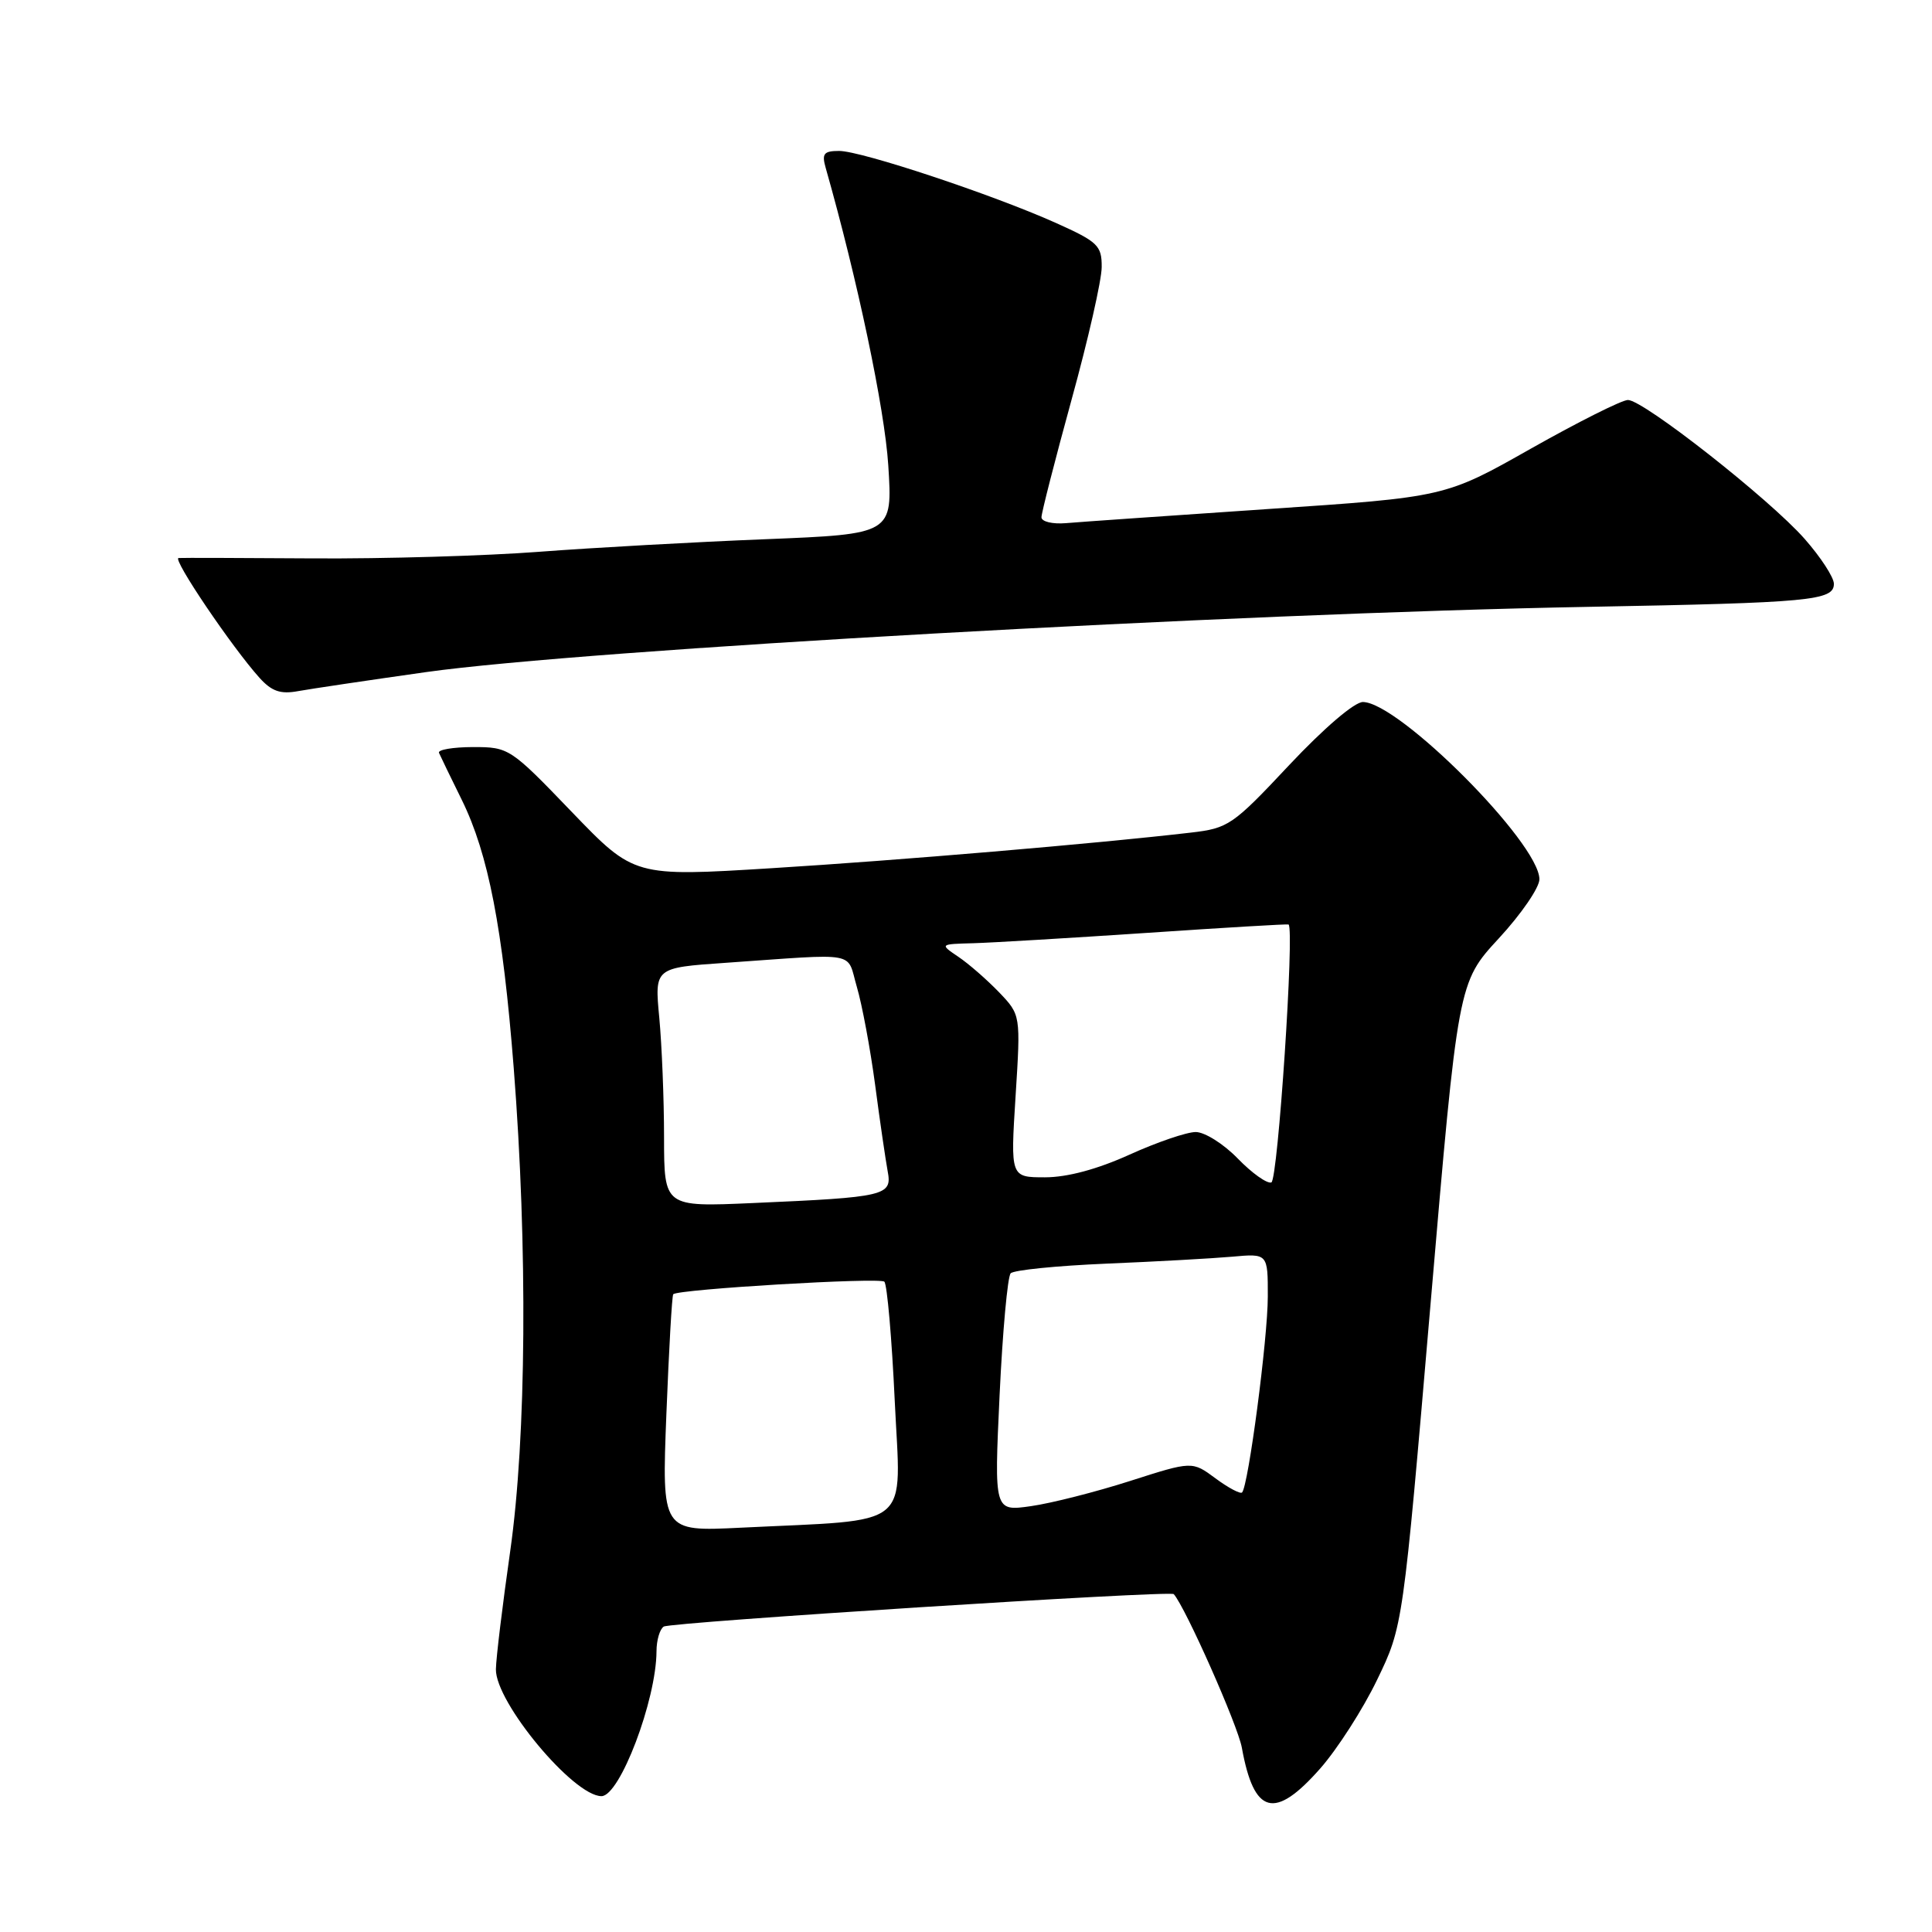 <?xml version="1.0" encoding="UTF-8" standalone="no"?>
<!DOCTYPE svg PUBLIC "-//W3C//DTD SVG 1.1//EN" "http://www.w3.org/Graphics/SVG/1.1/DTD/svg11.dtd" >
<svg xmlns="http://www.w3.org/2000/svg" xmlns:xlink="http://www.w3.org/1999/xlink" version="1.1" viewBox="0 0 256 256">
 <g >
 <path fill="currentColor"
d=" M 174.95 234.32 C 177.21 231.75 180.61 226.46 182.48 222.57 C 185.90 215.50 185.90 215.50 189.55 172.84 C 193.20 130.19 193.20 130.19 198.60 124.34 C 201.57 121.13 203.99 117.60 203.98 116.50 C 203.95 111.70 185.40 93.09 180.60 93.02 C 179.48 93.01 175.44 96.47 170.84 101.36 C 163.33 109.37 162.77 109.75 157.75 110.33 C 145.20 111.79 119.11 114.00 102.26 115.04 C 84.03 116.17 84.03 116.17 75.76 107.58 C 67.62 99.11 67.43 98.99 62.67 98.99 C 60.01 99.00 57.98 99.34 58.17 99.76 C 58.35 100.18 59.71 102.99 61.20 106.01 C 64.71 113.15 66.62 123.01 68.07 141.50 C 69.93 165.28 69.75 190.44 67.61 205.50 C 66.59 212.65 65.73 219.71 65.71 221.19 C 65.64 225.56 75.99 238.00 79.70 238.00 C 82.13 238.00 86.96 225.29 86.99 218.81 C 86.99 217.33 87.43 215.86 87.95 215.53 C 88.91 214.94 155.08 210.72 155.53 211.23 C 157.10 213.02 164.01 228.60 164.55 231.57 C 166.16 240.48 168.89 241.20 174.95 234.32 Z  M 56.50 89.05 C 77.44 86.11 163.63 81.26 210.50 80.41 C 239.91 79.87 243.00 79.58 243.00 77.36 C 243.00 76.50 241.25 73.82 239.12 71.40 C 234.49 66.14 217.77 53.00 215.71 53.00 C 214.91 53.00 209.14 55.90 202.88 59.43 C 191.50 65.87 191.50 65.87 168.00 67.45 C 155.07 68.33 143.04 69.16 141.25 69.32 C 139.46 69.47 138.00 69.12 138.00 68.54 C 138.00 67.96 139.79 60.97 141.98 52.99 C 144.18 45.02 145.98 37.10 145.98 35.39 C 146.00 32.54 145.48 32.04 139.91 29.54 C 131.53 25.78 114.13 20.00 111.19 20.00 C 109.15 20.00 108.87 20.36 109.41 22.25 C 113.62 37.04 117.22 54.15 117.70 61.64 C 118.28 70.77 118.28 70.77 101.39 71.45 C 92.10 71.82 78.65 72.57 71.50 73.11 C 64.35 73.66 50.85 74.05 41.50 73.99 C 32.15 73.93 24.12 73.90 23.66 73.94 C 22.79 74.00 30.72 85.74 34.39 89.82 C 36.00 91.60 37.16 92.01 39.49 91.58 C 41.14 91.28 48.80 90.14 56.50 89.05 Z  M 88.30 187.35 C 88.64 178.77 89.04 171.64 89.21 171.49 C 89.94 170.82 116.58 169.24 117.18 169.83 C 117.55 170.20 118.17 177.32 118.56 185.66 C 119.37 202.85 121.27 201.29 98.10 202.43 C 87.69 202.94 87.69 202.94 88.30 187.35 Z  M 132.45 184.88 C 132.85 176.42 133.51 169.15 133.92 168.72 C 134.32 168.29 140.02 167.72 146.58 167.44 C 153.13 167.17 160.64 166.75 163.25 166.52 C 168.00 166.09 168.00 166.09 167.99 171.80 C 167.99 177.36 165.41 196.92 164.58 197.76 C 164.35 197.99 162.76 197.15 161.06 195.89 C 157.97 193.60 157.97 193.60 149.73 196.24 C 145.20 197.69 139.30 199.19 136.62 199.57 C 131.73 200.27 131.73 200.27 132.45 184.88 Z  M 87.99 150.71 C 87.99 145.65 87.70 138.52 87.36 134.87 C 86.73 128.23 86.73 128.23 96.12 127.58 C 114.07 126.33 112.13 125.98 113.54 130.78 C 114.23 133.12 115.32 138.96 115.96 143.76 C 116.59 148.57 117.35 153.71 117.62 155.19 C 118.24 158.44 117.40 158.64 99.75 159.41 C 88.00 159.93 88.00 159.93 87.99 150.71 Z  M 164.01 153.51 C 162.14 151.58 159.63 150.00 158.44 150.00 C 157.25 150.00 153.30 151.35 149.66 153.00 C 145.40 154.93 141.42 156.00 138.47 156.00 C 133.89 156.00 133.89 156.00 134.57 145.24 C 135.25 134.48 135.25 134.48 132.38 131.48 C 130.79 129.83 128.38 127.72 127.00 126.79 C 124.50 125.10 124.50 125.10 129.00 124.98 C 131.47 124.91 141.82 124.29 152.00 123.61 C 162.18 122.92 170.61 122.42 170.74 122.50 C 171.55 122.99 169.33 156.40 168.46 156.68 C 167.89 156.87 165.89 155.45 164.01 153.51 Z "/>
</g>
</svg>